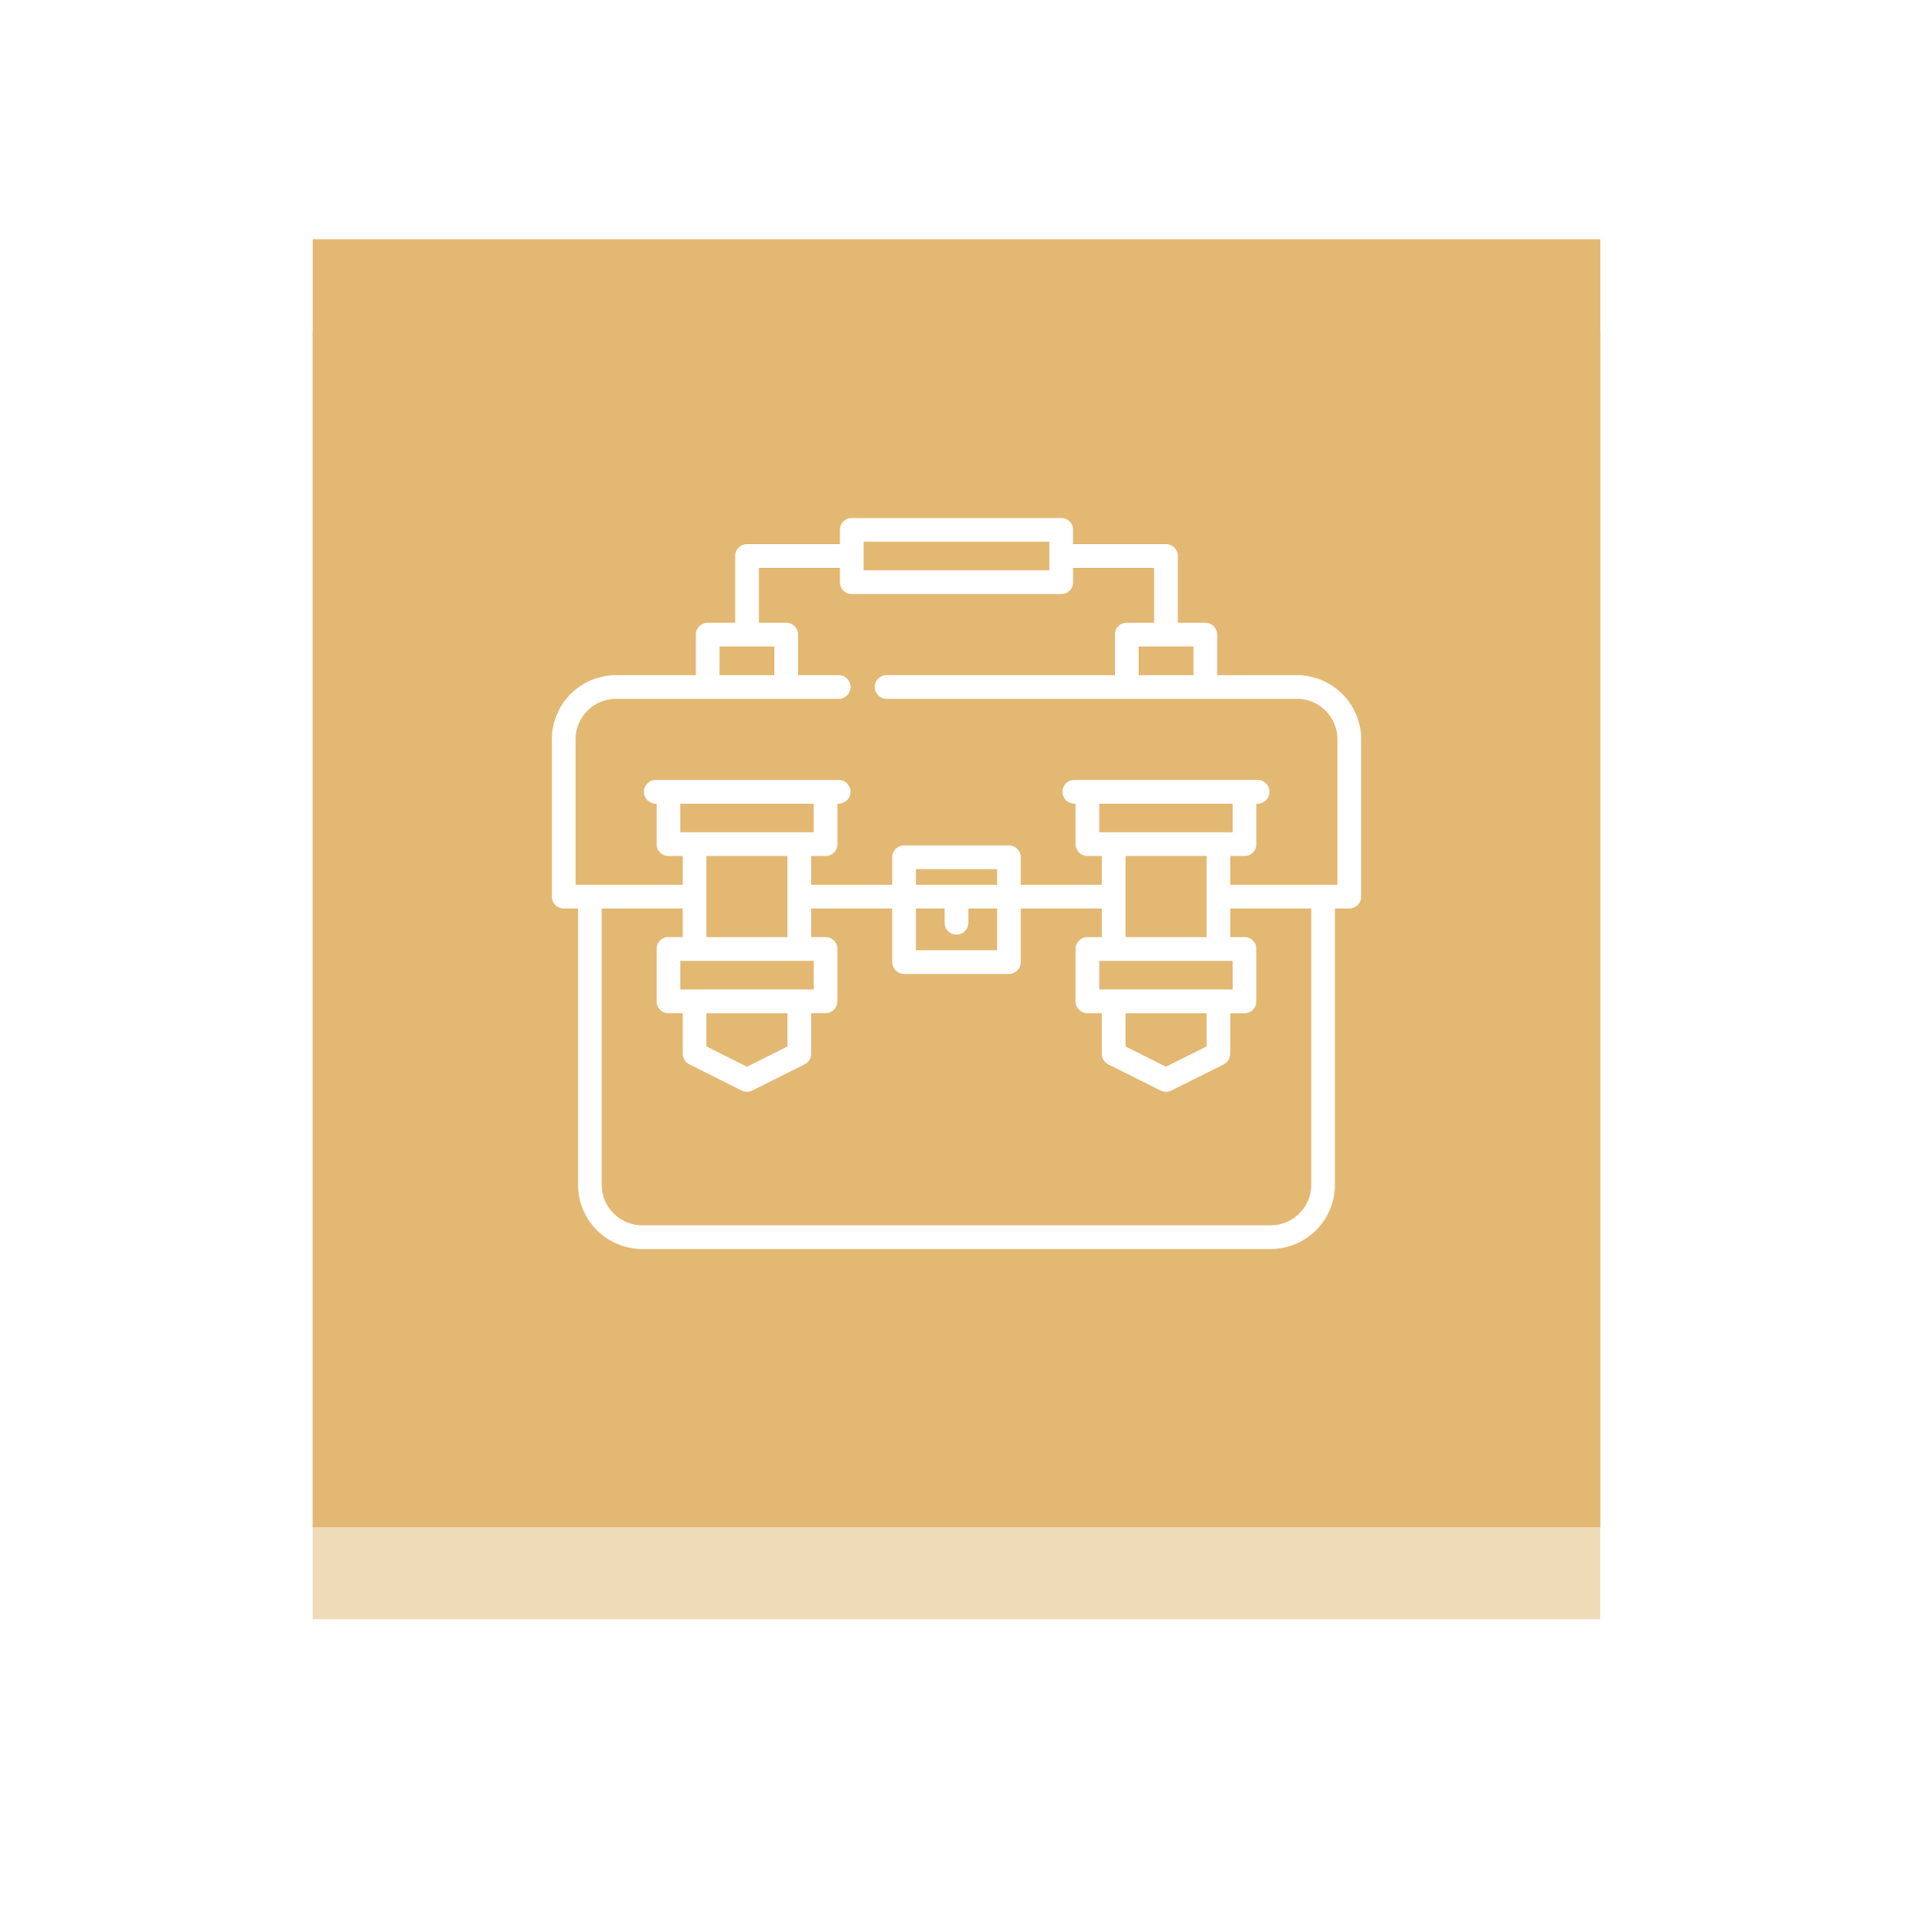 <svg xmlns="http://www.w3.org/2000/svg" width="104" height="105" viewBox="0 0 104 105"><defs><mask id="xdi2b" width="2" height="2" x="-1" y="-1"><path fill="#fff" d="M17 13h70v70H17z"/><path d="M17 13h70v70H17z"/></mask><filter id="xdi2a" width="130" height="135" x="-13" y="-17" filterUnits="userSpaceOnUse"><feOffset dy="5" in="SourceGraphic" result="FeOffset1172Out"/><feGaussianBlur in="FeOffset1172Out" result="FeGaussianBlur1173Out" stdDeviation="8 8"/></filter></defs><g><g><g filter="url(#xdi2a)"><path fill="none" d="M17 13h70v70H17z" mask="url(&quot;#xdi2b&quot;)"/><path fill="#e3b873" fill-opacity=".5" d="M17 13h70v70H17z"/></g><path fill="#e3b873" d="M17 13h70v70H17z"/></g><g><path fill="#fff" d="M74 48.726a.644.644 0 0 1-.644.645h-.78v15.016a3.496 3.496 0 0 1-3.492 3.492H34.915a3.496 3.496 0 0 1-3.492-3.492V49.371h-.778a.645.645 0 0 1-.645-.645v-8.542a3.496 3.496 0 0 1 3.492-3.492h4.338V34.49c0-.356.289-.644.645-.644h1.49v-3.627c0-.356.29-.644.645-.644h5.05v-.78c0-.355.29-.644.645-.644h11.39c.355 0 .644.289.644.645v.779h5.05c.357 0 .645.288.645.644v3.627h1.491c.356 0 .645.288.645.644v2.203h4.338A3.496 3.496 0 0 1 74 40.184zM61.899 35.134v1.558h2.982v-1.558zm-14.95-4.137H57.05V29.44h-10.1zm-7.83 5.695h2.982v-1.558H39.12zm32.168 12.679h-4.406v1.558h.78c.356 0 .644.289.644.645v2.847a.645.645 0 0 1-.645.645h-.779v2.202a.644.644 0 0 1-.356.577l-2.847 1.424a.643.643 0 0 1-.577 0l-2.847-1.424a.644.644 0 0 1-.357-.577v-2.202h-.779a.645.645 0 0 1-.644-.645v-2.847c0-.356.288-.645.644-.645h.78v-1.558h-4.406v2.915a.645.645 0 0 1-.645.644h-5.695a.645.645 0 0 1-.644-.644V49.37h-4.406v1.558h.779c.356 0 .644.289.644.645v2.847a.645.645 0 0 1-.644.645h-.779v2.202a.644.644 0 0 1-.356.577l-2.848 1.424a.64.64 0 0 1-.576 0l-2.847-1.424a.644.644 0 0 1-.357-.577v-2.202h-.78a.645.645 0 0 1-.644-.645v-2.847c0-.356.29-.645.645-.645h.779v-1.558h-4.406v15.016c0 1.215.989 2.203 2.203 2.203h34.17a2.205 2.205 0 0 0 2.202-2.203zm-32.88 1.558h4.406v-4.406h-4.406v4.406zm5.83-5.695v-1.558h-7.253v1.558zm-7.253 6.984v1.558h7.253v-1.558zm1.423 2.848v1.804l2.203 1.102 2.203-1.102v-1.804zm11.39-5.695v2.27h4.406v-2.27h-1.559v.779a.644.644 0 1 1-1.289 0v-.78zm4.406-1.29v-.846h-4.406v.847zm6.984 2.848h4.405v-4.406h-4.405v4.406zm5.829-5.695v-1.558h-7.253v1.558zm-7.253 6.984v1.558h7.253v-1.558zm1.424 2.848v1.804l2.202 1.102 2.203-1.102v-1.804zm11.524-6.984v-7.898a2.205 2.205 0 0 0-2.203-2.203H48.175a.645.645 0 0 1 0-1.289H60.61v-2.203c0-.356.289-.644.645-.644h1.491v-2.982H58.34v.779a.644.644 0 0 1-.644.644h-11.39a.644.644 0 0 1-.645-.644v-.78h-4.405v2.983h1.49c.357 0 .646.288.646.644v2.203h2.202a.645.645 0 0 1 0 1.29H33.492a2.205 2.205 0 0 0-2.203 2.202v7.898h5.83v-1.558h-.78a.644.644 0 0 1-.644-.645v-2.203h-.068a.645.645 0 0 1 0-1.289h9.966a.644.644 0 1 1 0 1.29h-.067v2.202a.645.645 0 0 1-.645.644h-.779v1.559h4.406V46.59c0-.356.288-.645.644-.645h5.695c.356 0 .645.289.645.645v1.49h4.405v-1.558h-.779a.645.645 0 0 1-.644-.644v-2.203h-.067a.644.644 0 1 1 0-1.289h9.965a.644.644 0 1 1 0 1.29h-.067v2.202a.645.645 0 0 1-.645.644h-.779v1.559h5.83z"/></g></g></svg>